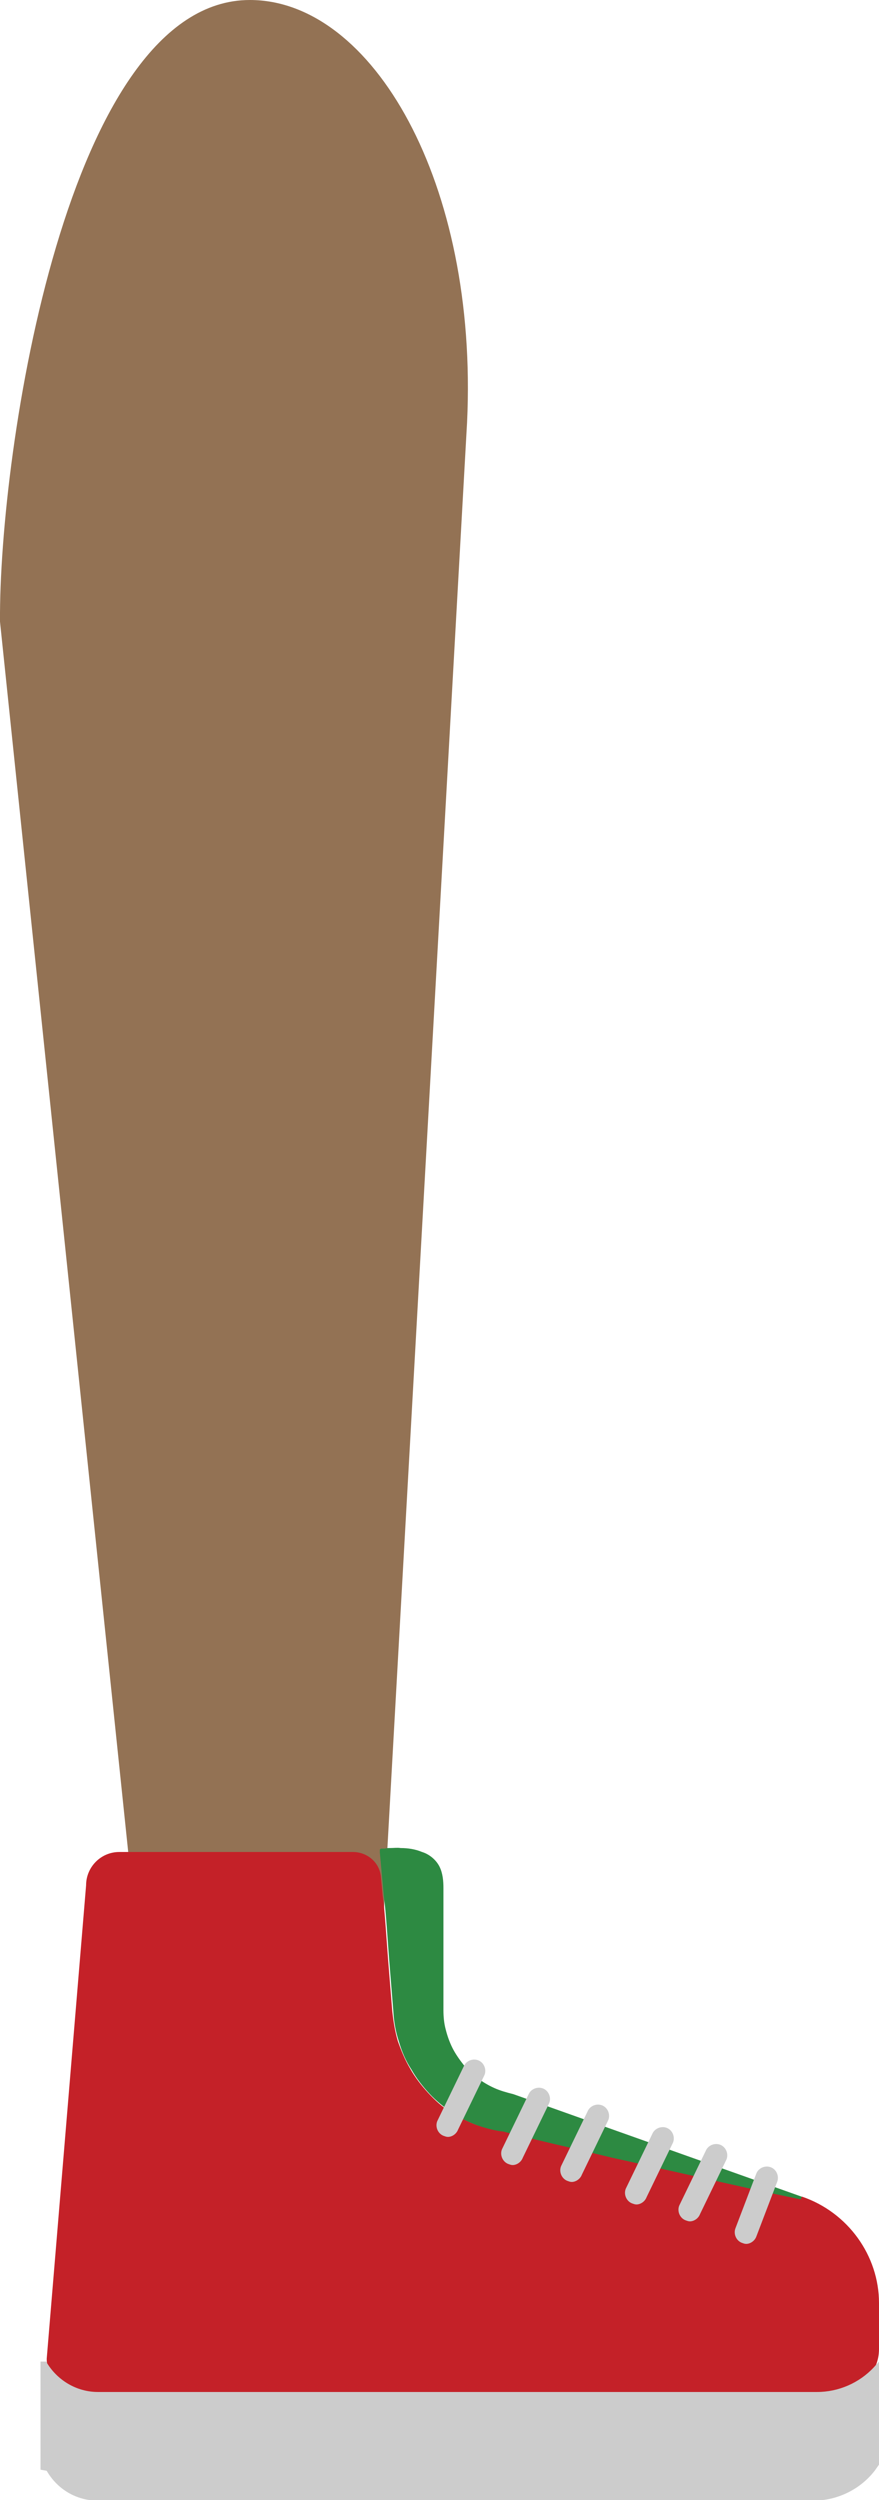 <!-- Generator: Adobe Illustrator 19.1.0, SVG Export Plug-In  -->
<svg version="1.1"
	 xmlns="http://www.w3.org/2000/svg" xmlns:xlink="http://www.w3.org/1999/xlink" xmlns:a="http://ns.adobe.com/AdobeSVGViewerExtensions/3.0/"
	 x="0px" y="0px" width="156.2px" height="444px" viewBox="0 0 156.2 444" style="enable-background:new 0 0 156.2 444;"
	 xml:space="preserve">
<style type="text/css">
	.st0{fill:#937254;}
	.st1{fill:#2D8A42;}
	.st2{fill:#C42128;}
	.st3{fill:#CCCCCC;}
</style>
<defs>
</defs>
<path class="st0" d="M67.4,354l-42,0L0,110.4C-0.2,80,12,0,44.4,0l0,0C66.2,0,85,32.5,83,75L67.4,354z"/>
<g>
	<g>
		<path class="st1" d="M91.2,371.9L91.2,371.9L91.2,371.9c-1.2-0.3-2.3-0.6-3.4-1.1c-1.1-0.5-2.1-1.1-3-1.8
			c-0.9-0.7-1.8-1.5-2.5-2.4c-0.7-0.9-1.4-1.9-1.9-2.9c-0.5-1-0.9-2.1-1.2-3.3c-0.3-1.1-0.4-2.3-0.4-3.4l0-7.2l0-14.5
			c0-1.2-0.1-2.6-0.7-3.8c-0.6-1.2-1.8-2.2-3.1-2.6c-1.2-0.5-2.5-0.7-3.8-0.7c-0.6-0.1-1.2,0-1.9,0c-0.3,0-0.6,0-0.9,0.1l-0.5,0
			c-0.2,0-0.3,0-0.4,0.2l0,0.5l0.7,7.7c0.4,2.7,0.7,8.3,1.1,13.1l0.6,7.4c0.1,1.8,0.4,3.6,1,5.4c0.5,1.7,1.2,3.4,2.2,4.9
			c0.9,1.6,2,3,3.2,4.3c1.2,1.3,2.6,2.4,4,3.4c1.5,1,3,1.7,4.6,2.3c1.6,0.6,3.3,1,5,1.2l-0.9-0.2c4.4,1.1,8.8,2.2,13.3,3.2l6.7,1.6
			c2.2,0.5,4.4,1.1,6.7,1.5l13.4,3l6.7,1.5l6.7,1.4l0.2-0.5l0,0L91.2,371.9z"/>
		<g>
			<path class="st2" d="M142.5,390.1L142.5,390.1l-0.2,0.5l-6.7-1.4l-6.7-1.5l-13.4-3c-2.2-0.5-4.4-1-6.7-1.5l-6.7-1.6
				c-4.4-1-8.9-2.1-13.3-3.2l0.9,0.2c-1.7-0.2-3.3-0.6-5-1.2c-1.6-0.6-3.2-1.4-4.6-2.3c-1.5-0.9-2.8-2.1-4-3.4
				c-1.2-1.3-2.3-2.7-3.2-4.3c-0.9-1.5-1.6-3.2-2.2-4.9c-0.5-1.7-0.8-3.5-1-5.4l-0.6-7.4c-0.4-4.8-0.7-10.4-1.1-13.1l-0.3-3.2
				c-0.2-2.6-2.4-4.5-5-4.5H21.2c-3.3,0-5.9,2.7-5.9,5.9l-7,84.1c0,3.3,2.7,5.9,5.9,5.9h64.2h70.2c4.2,0,7.6-3.4,7.6-7.6v-8.2
				C156.2,400.6,150.7,392.9,142.5,390.1z"/>
			<path class="st3" d="M156.2,419.4l-0.9,1c-2.6,2.8-6.3,4.4-10.1,4.4H17.4c-3.8,0-7.3-2.1-9.2-5.4h-1v19.2l1.1,0.2
				c1.9,3.3,5.3,5.3,9.1,5.3h127.1c4.3,0,8.4-2,11-5.4l0.7-1V419.4z"/>
		</g>
		<g>
			<path class="st3" d="M132.6,398.5c-0.3,0-0.5-0.1-0.8-0.2c-1-0.4-1.5-1.6-1.1-2.6l3.7-9.7c0.4-1,1.6-1.5,2.6-1.1
				c1,0.4,1.5,1.6,1.1,2.6l-3.7,9.7C134.1,398,133.3,398.5,132.6,398.5z"/>
		</g>
		<g>
			<path class="st3" d="M122.6,394.5c-0.3,0-0.5-0.1-0.8-0.2c-1-0.4-1.5-1.6-1.1-2.6l4.7-9.7c0.4-1,1.6-1.5,2.6-1.1
				c1,0.4,1.5,1.6,1.1,2.6l-4.7,9.7C124.1,394,123.3,394.5,122.6,394.5z"/>
		</g>
		<g>
			<path class="st3" d="M113.1,391.5c-0.3,0-0.5-0.1-0.8-0.2c-1-0.4-1.5-1.6-1.1-2.6l4.7-9.7c0.4-1,1.6-1.5,2.6-1.1
				c1,0.4,1.5,1.6,1.1,2.6l-4.7,9.7C114.6,391,113.8,391.5,113.1,391.5z"/>
		</g>
		<g>
			<path class="st3" d="M101.6,387.5c-0.3,0-0.5-0.1-0.8-0.2c-1-0.4-1.5-1.6-1.1-2.6l4.7-9.7c0.4-1,1.6-1.5,2.6-1.1
				c1,0.4,1.5,1.6,1.1,2.6l-4.7,9.7C103.1,387,102.3,387.5,101.6,387.5z"/>
		</g>
		<g>
			<path class="st3" d="M91.1,384.5c-0.3,0-0.5-0.1-0.8-0.2c-1-0.4-1.5-1.6-1.1-2.6l4.7-9.7c0.4-1,1.6-1.5,2.6-1.1
				c1,0.4,1.5,1.6,1.1,2.6l-4.7,9.7C92.6,384,91.8,384.5,91.1,384.5z"/>
		</g>
	</g>
	<g>
		<path class="st3" d="M79.6,379.5c-0.3,0-0.5-0.1-0.8-0.2c-1-0.4-1.5-1.6-1.1-2.6l4.7-9.7c0.4-1,1.6-1.5,2.6-1.1
			c1,0.4,1.5,1.6,1.1,2.6l-4.7,9.7C81.1,379,80.3,379.5,79.6,379.5z"/>
	</g>
</g>
</svg>
